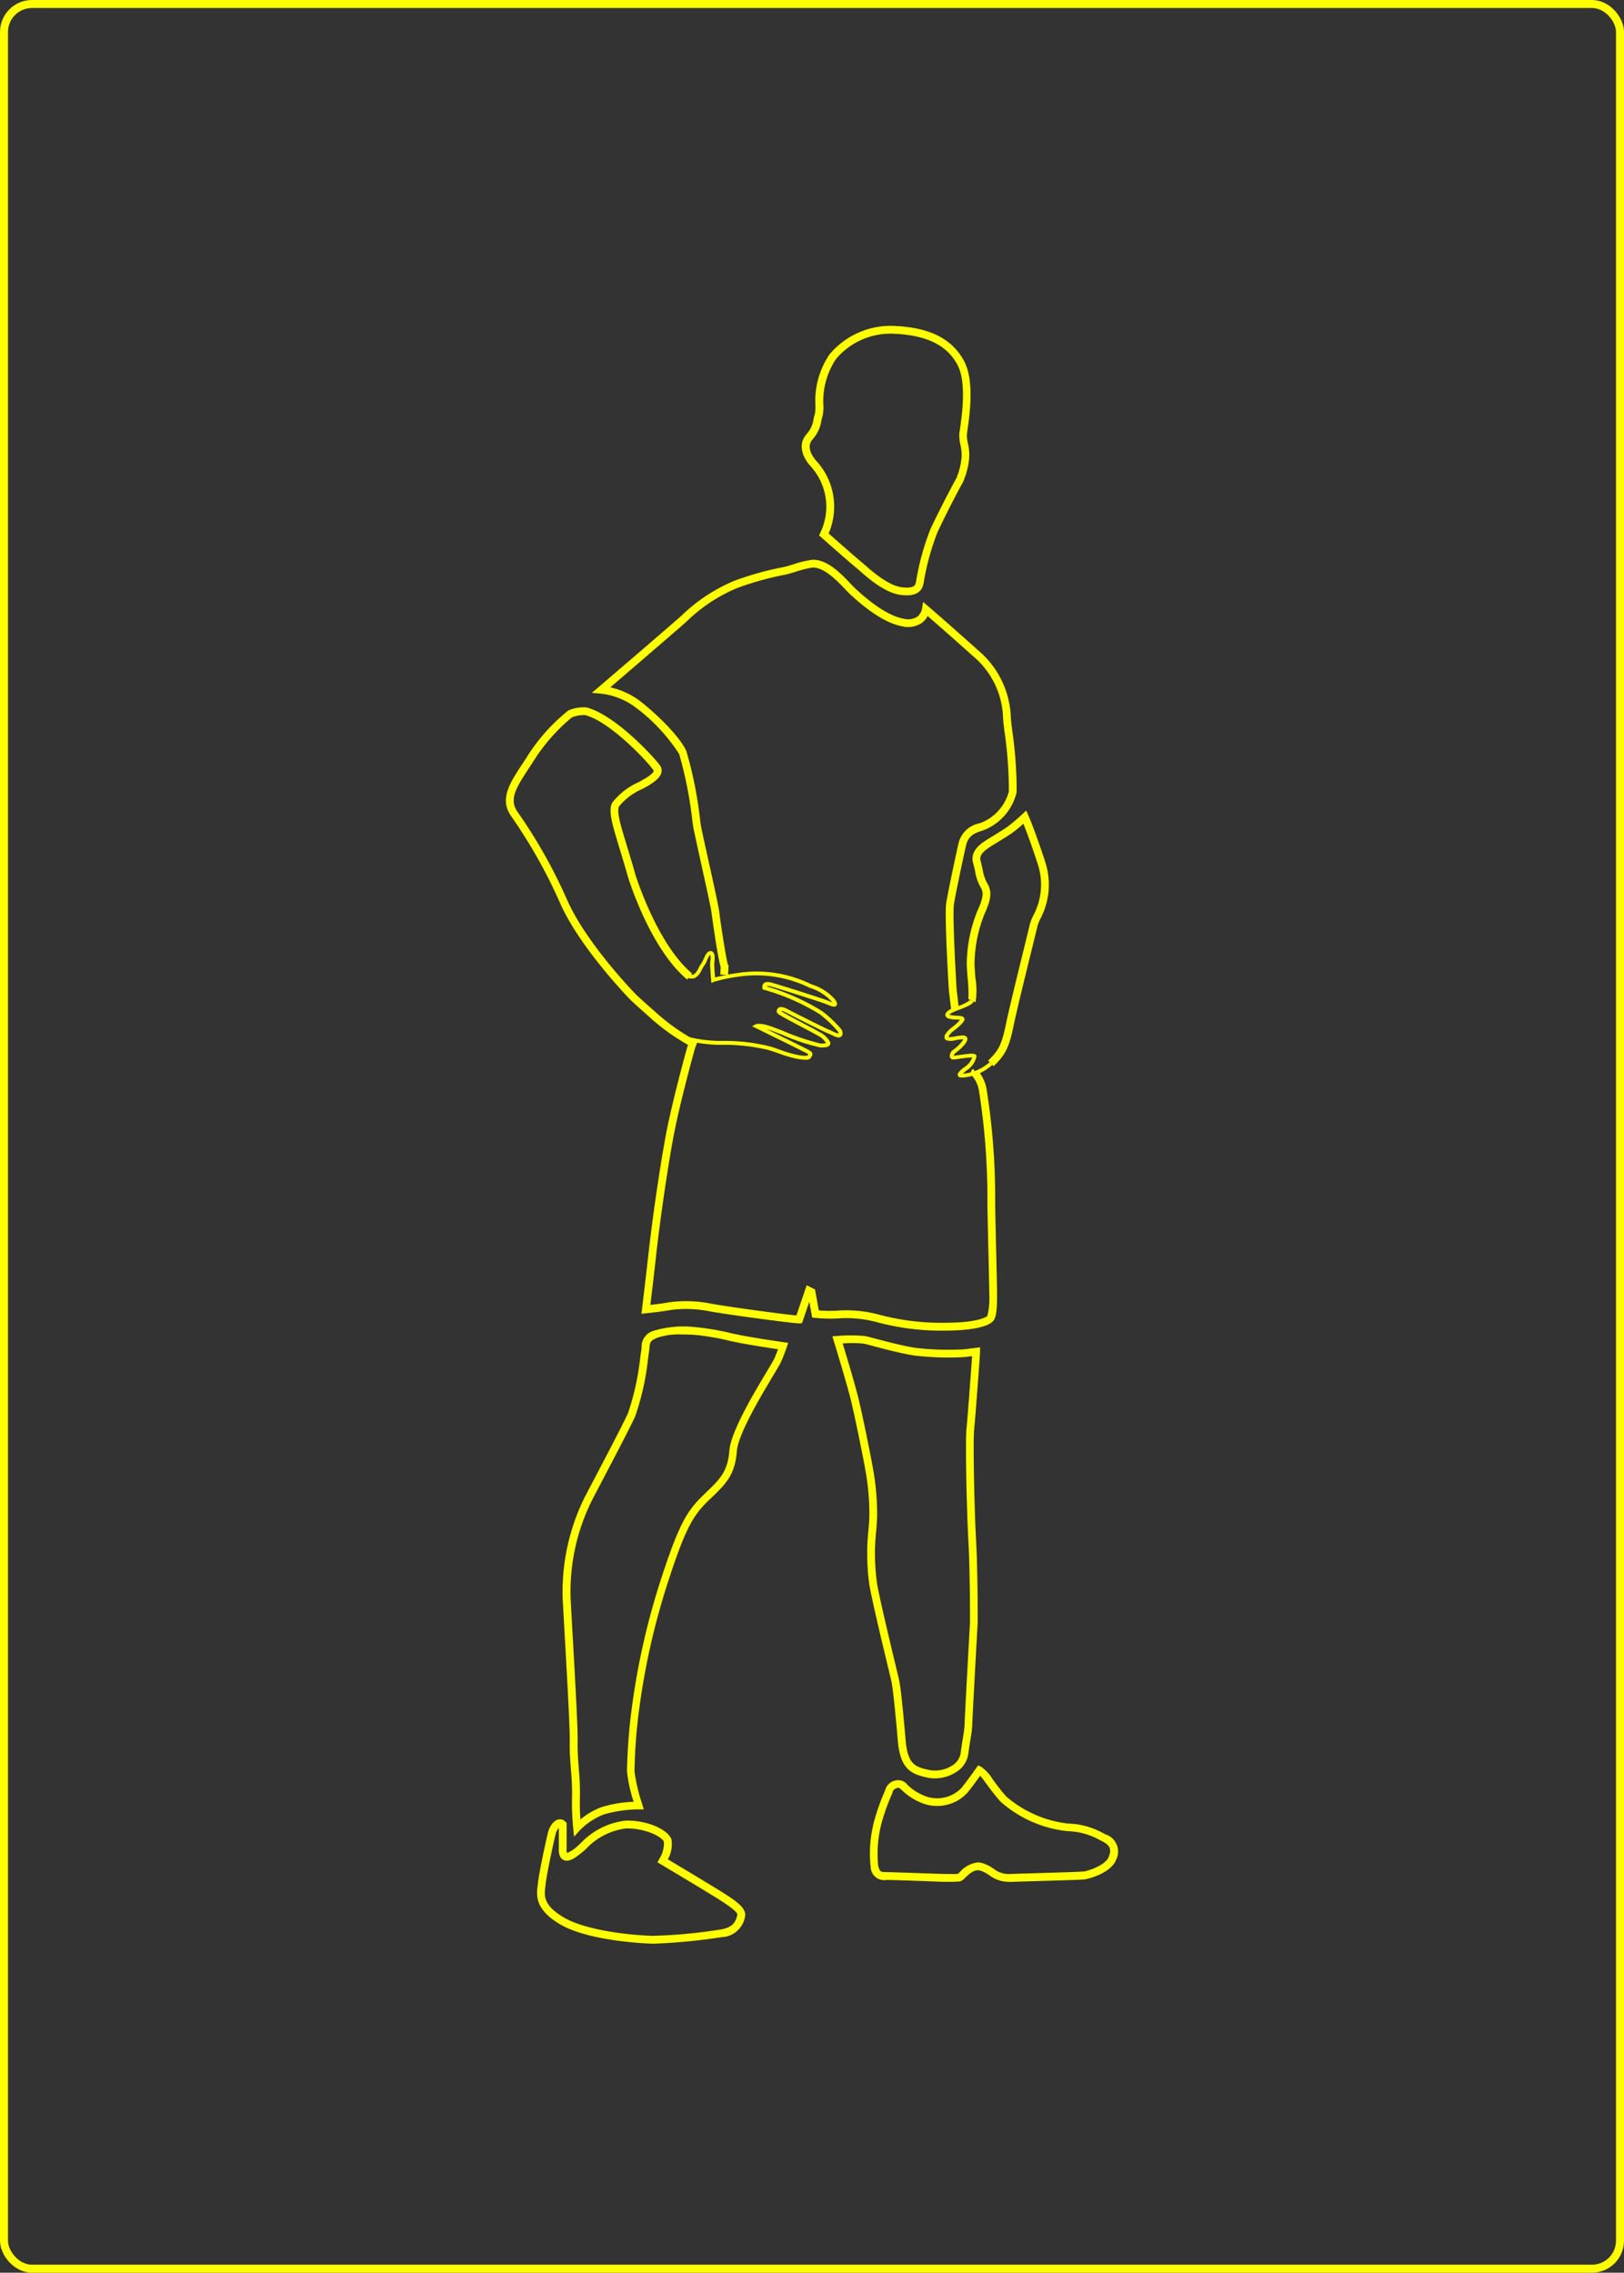 <svg xmlns="http://www.w3.org/2000/svg" width="203" height="284" viewBox="0 0 203 284">
    <rect x="0" y="0" width="203" height="284" fill="#333333" stroke="none"/>
    <defs>
    <style>.a{fill:yellow;}.b,.d{fill:none;}.b{stroke:yellow;}.c{stroke:none;}</style>
</defs>
    <g transform="translate(-608 -331)">
    <g transform="translate(671.235 371.713)">
    <path class="a" d="M131.212,54.084a5.779,5.779,0,0,1-.768-.055c-1.964-.258-4.1-2.136-5.124-3.039-.168-.149-.3-.262-.376-.324-.538-.41-4.235-3.679-4.4-3.825l-.273-.235.143-.325a7.482,7.482,0,0,0-1.131-8.248c-1.008-1.055-1.765-2.759-.583-4.088a3.519,3.519,0,0,0,.877-1.874,6.4,6.4,0,0,1,.182-.72,5.33,5.33,0,0,0,.056-.977,10.316,10.316,0,0,1,1.759-6.4,10,10,0,0,1,7.753-3.568h0c4.644.137,7.531,1.544,9.069,4.407,1.307,2.433.693,6.73.43,8.565-.045.322-.081.556-.087.675a5.246,5.246,0,0,0,.137,1.072,6.194,6.194,0,0,1,.152,1.862,9.626,9.626,0,0,1-.8,3.012c-.317.514-2.134,3.982-3.158,6.2a31.188,31.188,0,0,0-1.718,6.245C133.241,53.183,132.88,54.084,131.212,54.084Zm-9.75-7.732c1.378,1.216,3.7,3.25,4.082,3.552.09.07.236.2.426.366.878.773,2.937,2.584,4.609,2.8s1.748-.321,1.819-.755a31.691,31.691,0,0,1,1.8-6.521c1.04-2.242,2.889-5.771,3.213-6.3a8.629,8.629,0,0,0,.667-2.623,5.378,5.378,0,0,0-.137-1.564,5.736,5.736,0,0,1-.146-1.3c0-.137.044-.4.094-.762.249-1.74.832-5.815-.324-7.966-1.356-2.527-3.975-3.765-8.242-3.894h0a8.9,8.9,0,0,0-6.947,3.183A9.468,9.468,0,0,0,120.81,30.4a4.771,4.771,0,0,1-.107,1.273,5.664,5.664,0,0,0-.153.613,4.478,4.478,0,0,1-1.1,2.322c-.956,1.076.3,2.5.56,2.772a8.439,8.439,0,0,1,1.452,8.972Z" transform="translate(-81.119 -20.403)"/><path class="a" d="M135.452,148.538a30.988,30.988,0,0,1-8.641-1.085,14.558,14.558,0,0,0-4.882-.428,18.381,18.381,0,0,1-2.74-.083l-.361-.04-.354-1.978-.915,2.686-.317.026c-.631.031-9.319-1.147-11.279-1.516a14.844,14.844,0,0,0-4.8-.164c-.828.165-2.972.41-3.064.41l-.611.067.075-.609s.41-3.347.82-7.018c.422-3.8,1.333-10.278,2.128-14.553.811-4.363,2.7-11.125,2.717-11.193l.362-1.007.915.331-.352.973c-.008.033-1.881,6.753-2.684,11.073-.791,4.255-1.7,10.705-2.119,14.479-.3,2.732-.608,5.284-.744,6.42.709-.085,1.847-.227,2.37-.332a15.708,15.708,0,0,1,5.166.163c2.033.384,9.073,1.335,10.716,1.483l1.287-3.772,1.042.522.469,2.612a15.774,15.774,0,0,0,2.207.045,15.628,15.628,0,0,1,5.244.471,30.4,30.4,0,0,0,8.348,1.038c3.688,0,5.054-.62,5.274-.861a9.133,9.133,0,0,0,.243-2.7c0-.444-.048-2.552-.1-4.852-.061-2.732-.137-5.83-.137-6.609a86.251,86.251,0,0,0-1.071-14.083,4.015,4.015,0,0,0-.828-1.753.575.575,0,0,1-.13-.531l.072-.239.243-.085.157.462.419-.212a5.014,5.014,0,0,1,1.024,2.192,87.282,87.282,0,0,1,1.085,14.247c0,.768.07,3.859.137,6.587.052,2.311.1,4.429.1,4.875,0,1.815-.079,2.886-.492,3.347C140.783,148.1,138.541,148.538,135.452,148.538Z" transform="translate(-80.544 -22.975)"/>
        <path class="a" d="M136.03,106.71l-.281-2.385c-.067-.943-.564-9.45-.339-10.937.214-1.414,1.292-6.413,1.516-7.386a3.317,3.317,0,0,1,2.666-2.6,5.815,5.815,0,0,0,3.653-3.994,53.168,53.168,0,0,0-.566-7.6c-.059-.5-.107-.891-.128-1.126-.012-.123-.023-.273-.034-.437a10.432,10.432,0,0,0-3.77-7.744c-2.833-2.545-4.781-4.235-5.661-5a2.459,2.459,0,0,1-.734.869,3.034,3.034,0,0,1-2.388.426c-2.7-.466-5.587-3.116-6.535-3.987-.2-.186-.444-.437-.717-.724-1.024-1.074-2.552-2.658-4-2.646a14.178,14.178,0,0,0-2.235.566c-.494.15-.928.273-1.156.324a37.019,37.019,0,0,0-6.077,1.688,20.2,20.2,0,0,0-6.316,4.2c-2.154,1.893-7.491,6.465-9.507,8.2A9.562,9.562,0,0,1,96.97,68c1.873,1.406,5.054,4.4,5.949,6.355a49.522,49.522,0,0,1,1.72,8.57c.051.359.089.631.113.781.068.422.482,2.295.922,4.276.637,2.878,1.295,5.855,1.366,6.487.137,1.213.865,5.945,1.08,6.59l.081.1-.06,1.19-.971-.049.048-.933c-.41-1.328-1.135-6.726-1.142-6.785-.067-.582-.78-3.8-1.352-6.387-.46-2.083-.859-3.884-.932-4.333-.025-.154-.064-.432-.116-.8a50.849,50.849,0,0,0-1.639-8.305,22.461,22.461,0,0,0-5.647-5.979A9.015,9.015,0,0,0,92.271,67.2l-1.158-.1L92,66.347c.077-.066,7.624-6.519,10.285-8.857a21.263,21.263,0,0,1,6.59-4.371,37.854,37.854,0,0,1,6.255-1.742c.212-.042.609-.164,1.067-.3a12.829,12.829,0,0,1,2.485-.605c1.854-.076,3.593,1.748,4.737,2.946.255.273.481.5.671.683.9.82,3.621,3.328,6.043,3.744a2.136,2.136,0,0,0,1.639-.247,1.66,1.66,0,0,0,.613-.99l.137-.861.664.56c.022.019,2.255,1.925,6.215,5.48a11.474,11.474,0,0,1,4.09,8.4c.01.154.019.29.03.41.023.229.07.616.128,1.106a52.56,52.56,0,0,1,.566,7.812,6.752,6.752,0,0,1-4.351,4.827c-1.392.4-1.783,1-1.989,1.888-.242,1.045-1.3,5.984-1.5,7.315-.187,1.238.219,8.879.346,10.7l.273,2.362Z" transform="translate(-80.369 -21.234)"/><path class="a" d="M142.665,114.673l-.683-.7c1.288-1.25,1.686-1.912,2.231-4.568.389-1.891,1.519-6.479,2.265-9.517.361-1.462.639-2.6.717-2.946a6.025,6.025,0,0,1,.41-1.053,8.2,8.2,0,0,0,.623-6.346c-.837-2.6-1.5-4.321-1.84-5.176a17.812,17.812,0,0,1-1.414,1.165c-.421.3-1.194.773-1.859,1.183-.4.243-.743.458-.929.581-.69.459-1.352.971-1.147,1.712.109.4.189.765.262,1.105a5.154,5.154,0,0,0,.516,1.6c.575.943.691,1.806-.273,3.905a17.074,17.074,0,0,0-1.261,6.275c.012.488.061,1.123.109,1.766a9,9,0,0,1,.011,3.024l-.885-.4a17.21,17.21,0,0,0-.094-2.549c-.049-.658-.1-1.31-.112-1.81a17.96,17.96,0,0,1,1.351-6.71c.928-2.013.637-2.489.329-2.992a5.923,5.923,0,0,1-.635-1.9c-.072-.325-.146-.675-.251-1.055-.41-1.482.973-2.4,1.493-2.744.246-.164.6-.384,1.012-.635.622-.382,1.395-.856,1.807-1.149a23.947,23.947,0,0,0,1.826-1.55l.5-.466.273.626c.036.079.878,2,2.136,5.9a9.152,9.152,0,0,1-.66,7.042,5.773,5.773,0,0,0-.343.867c-.079.358-.359,1.5-.723,2.967-.744,3.03-1.873,7.609-2.258,9.48C144.581,112.47,144.077,113.3,142.665,114.673Z" transform="translate(-81.702 -22.15)"/><path class="a" d="M102.926,111.691a26.228,26.228,0,0,1-4.508-3.169l-.152-.137c-.978-.869-2.315-2.059-2.632-2.377-.063-.063-6.322-6.464-8.812-12.126a63.562,63.562,0,0,0-5.993-10.668l-.171-.254c-1.4-2.078-.083-4.08,1.445-6.4l.51-.779a23.134,23.134,0,0,1,5.263-5.935,4.769,4.769,0,0,1,2.278-.376c3.709.979,8.654,6.472,9.192,7.278a1.064,1.064,0,0,1,.152.873c-.2.791-1.229,1.429-2.309,2l-.087.045a7.746,7.746,0,0,0-2.882,2.156c-.357.6.2,2.434.981,4.979.32,1.05.683,2.255,1.071,3.624.023.075,2.722,8.69,7.072,12.294l-.619.75c-4.576-3.787-7.271-12.4-7.385-12.767-.385-1.373-.75-2.571-1.068-3.616-.943-3.091-1.463-4.795-.885-5.76A8.79,8.79,0,0,1,96.7,78.785c1.162-.616,1.776-1.079,1.856-1.4-.623-1-5.416-6.117-8.57-6.958h-.164a3.611,3.611,0,0,0-1.511.292,22.769,22.769,0,0,0-4.881,5.6l-.515.785c-1.591,2.415-2.444,3.852-1.451,5.327l.171.251a64.613,64.613,0,0,1,6.077,10.823c2.421,5.5,8.55,11.769,8.606,11.83.335.333,2.033,1.841,2.6,2.337l.152.137a26.078,26.078,0,0,0,4.14,2.966Z" transform="translate(-80.063 -21.78)"/><path class="a" d="M88.784,212.84l-.108-1.068a31.556,31.556,0,0,1-.146-3.922,29.985,29.985,0,0,0-.137-3.344c-.089-1.209-.18-2.459-.153-3.5.04-1.5-.273-7.069-.575-12.446-.107-1.893-.21-3.75-.3-5.374a26.6,26.6,0,0,1,2.665-12.6c.146-.292.609-1.176,1.213-2.322,1.432-2.732,3.6-6.853,4.278-8.333a32.649,32.649,0,0,0,1.539-7.01c.045-.332.083-.592.109-.751.03-.18.044-.346.056-.5a2.049,2.049,0,0,1,1.479-2.041,12.874,12.874,0,0,1,5.088-.479,31.784,31.784,0,0,1,4.691.788l.7.15c1.759.373,5.754.956,5.793.956l.572.083-.179.546c-.01.029-.229.7-.668,1.739-.119.281-.454.846-1.085,1.9-1.514,2.534-4.332,7.249-4.486,9.368-.216,2.961-1.436,4.133-3.125,5.756l-.4.382c-1.792,1.739-2.8,3.19-4.939,9.765a88.924,88.924,0,0,0-3.688,15.925,66.3,66.3,0,0,0-.62,7.4c-.011.31-.019.555-.029.727a22.424,22.424,0,0,0,.979,4.162l.194.628h-.658a16,16,0,0,0-4.336.63,8.616,8.616,0,0,0-3.005,1.986Zm13.441-62.762a8.415,8.415,0,0,0-3.113.438c-.828.363-.848.6-.9,1.229-.015.179-.031.37-.067.578-.026.154-.061.41-.107.728a32.611,32.611,0,0,1-1.62,7.282c-.693,1.5-2.869,5.637-4.3,8.375-.6,1.142-1.059,2.019-1.2,2.31a25.565,25.565,0,0,0-2.563,12.116c.086,1.623.19,3.479.3,5.37.3,5.4.616,10.979.575,12.526-.026.985.063,2.212.15,3.4a30.658,30.658,0,0,1,.137,3.466,25.2,25.2,0,0,0,.063,2.791,8.994,8.994,0,0,1,2.639-1.542,15.312,15.312,0,0,1,4.012-.667,18.441,18.441,0,0,1-.837-3.894c.01-.167.018-.41.029-.7a67.122,67.122,0,0,1,.63-7.5,89.774,89.774,0,0,1,3.721-16.089c2.207-6.785,3.278-8.307,5.191-10.162l.4-.387c1.59-1.527,2.64-2.538,2.829-5.125.171-2.35,2.956-7.012,4.62-9.8.5-.832.927-1.55,1.024-1.776.19-.454.339-.835.444-1.119-1.188-.178-3.871-.589-5.27-.885l-.7-.15a32.11,32.11,0,0,0-4.444-.764C103.379,150.1,102.814,150.078,102.225,150.078Z" transform="translate(-80.261 -24.036)"/><path class="a" d="M134.857,205.571a4.546,4.546,0,0,1-.963-.1c-1.957-.426-3.367-1-3.675-4.571-.34-3.972-.626-6.61-.8-7.428-.059-.273-.242-1.031-.49-2.063-.683-2.836-1.82-7.584-2.25-9.9a27.7,27.7,0,0,1-.12-7.069c.042-.566.082-1.082.1-1.533a30.51,30.51,0,0,0-.484-5.78c-.243-1.432-1.31-6.734-1.844-8.894s-2.1-7.266-2.117-7.316l-.18-.587.612-.041a20.638,20.638,0,0,1,3.5.01c.231.051.683.167,1.247.318,1.4.37,3.52.93,5.054,1.16a36.047,36.047,0,0,0,6.039.182c.527-.061,1.462-.184,1.462-.184l.546-.071v.546c0,.488-.586,8.229-.738,9.746-.16,1.605.051,10.618.247,13.933.2,3.4.2,10.047.2,10.108-.238,4.262-.683,12.391-.683,12.855a12.082,12.082,0,0,1-.2,1.651c-.086.546-.19,1.2-.3,2a3.134,3.134,0,0,1-1.386,2.16,4.918,4.918,0,0,1-2.78.867Zm-11.534-54.347c.433,1.421,1.512,5,1.949,6.775.557,2.258,1.615,7.529,1.858,8.964a31.582,31.582,0,0,1,.5,5.983c-.019.46-.059.988-.1,1.567a26.561,26.561,0,0,0,.107,6.819c.426,2.292,1.561,7.024,2.242,9.852.25,1.041.434,1.811.495,2.084.238,1.093.578,4.713.82,7.55.258,2.99,1.176,3.328,2.914,3.7a3.945,3.945,0,0,0,2.979-.6,2.206,2.206,0,0,0,.982-1.489c.107-.811.212-1.481.3-2.029a12.15,12.15,0,0,0,.19-1.5c0-.605.653-12.381.683-12.881,0-.04,0-6.654-.2-10.03-.2-3.422-.41-12.406-.243-14.085.137-1.388.578-7.229.7-9.092-.294.038-.642.081-.9.111a36.5,36.5,0,0,1-6.293-.187c-1.586-.238-3.735-.806-5.157-1.182-.546-.146-.978-.26-1.2-.307a15.359,15.359,0,0,0-2.616-.019Z" transform="translate(-81.224 -24.057)"/><path class="a" d="M144.193,220.035a4.013,4.013,0,0,1-2.406-.82,4.407,4.407,0,0,0-1.147-.589c-.72-.214-1.415.452-1.878.895a1.576,1.576,0,0,1-.639.46,24.733,24.733,0,0,1-2.993.015c-.056,0-5.312-.2-6.191-.2a1.69,1.69,0,0,1-1.978-1.453,15.9,15.9,0,0,1,.41-5.848,27.472,27.472,0,0,1,1.386-3.894,1.639,1.639,0,0,1,1.284-1.229,1.455,1.455,0,0,1,1.511.546,6.538,6.538,0,0,0,1.922,1.281,4.22,4.22,0,0,0,4.811-.884c.837-1.037,1.847-2.49,1.856-2.5l.235-.336.372.173a5.108,5.108,0,0,1,1.481,1.611c.437.593.981,1.333,1.66,2.1a14.283,14.283,0,0,0,7.745,3.389,9.529,9.529,0,0,1,4.393,1.209l.292.149a2.251,2.251,0,0,1,1.3,3.185c-.645,1.639-3.382,2.354-3.9,2.427-.355.051-2.49.116-5.706.21-1.52.045-2.931.086-3.61.116A1.857,1.857,0,0,0,144.193,220.035Zm-3.844-2.425a1.934,1.934,0,0,1,.572.086,5.351,5.351,0,0,1,1.395.7,3.038,3.038,0,0,0,2.037.66c.683-.029,2.1-.07,3.624-.115,2.224-.066,5.27-.156,5.6-.2.7-.1,2.732-.811,3.128-1.821.38-.966.172-1.459-.826-1.959l-.3-.152a8.591,8.591,0,0,0-4-1.105,14.985,14.985,0,0,1-8.424-3.716c-.708-.8-1.266-1.559-1.714-2.169-.3-.4-.579-.79-.806-1.041-.369.518-1.015,1.411-1.6,2.132a5.174,5.174,0,0,1-5.969,1.157,7.512,7.512,0,0,1-2.177-1.451c-.41-.373-.433-.365-.6-.318-.522.137-.578.443-.583.477l-.04.152a27.289,27.289,0,0,0-1.366,3.8,15.21,15.21,0,0,0-.41,5.341c.21.725.311.753,1.044.753.9,0,6.01.2,6.225.2,1.142.037,2.512.053,2.732.012-.012-.014.079-.109.2-.219a3.52,3.52,0,0,1,2.259-1.208Z" transform="translate(-81.349 -25.589)"/><path class="a" d="M98.894,227.955h-.473c-1.328-.049-8.121-.4-11.552-2.466-3.091-1.86-2.877-3.575-2.721-4.829l.037-.321c.137-1.3,1.139-5.986,1.33-6.557.137-.4.555-1.193,1.2-1.344a.948.948,0,0,1,.912.284l.137.137v3.2a1.216,1.216,0,0,0,.057.566,4.509,4.509,0,0,0,1.4-.956l.253-.221a9.179,9.179,0,0,1,5.726-2.878h.1c2.81,0,5.18,1.229,5.564,2.345a3.825,3.825,0,0,1-.447,2.5c1.268.757,5.254,3.142,6.48,3.911l.137.082c1.71,1.076,3.326,2.093,3.02,3.209a3.079,3.079,0,0,1-2.957,2.528,72.06,72.06,0,0,1-8.2.8Zm-12.1-14.48a1.965,1.965,0,0,0-.359.616c-.137.426-1.145,5.021-1.284,6.348l-.04.341c-.15,1.2-.292,2.34,2.258,3.874,2.5,1.5,7.535,2.194,11.086,2.322a63.27,63.27,0,0,0,8.492-.785c1.727-.253,1.957-1.093,2.161-1.824.116-.419-1.787-1.617-2.6-2.128l-.137-.082c-1.449-.912-6.8-4.1-6.849-4.131l-.41-.242.229-.41a3.788,3.788,0,0,0,.591-2.136c-.2-.587-2.161-1.688-4.644-1.688H95.21a8.286,8.286,0,0,0-5.082,2.625c-.079.072-.137.123-.171.15l-.112.093c-.876.738-1.576,1.229-2.153,1.157-.94-.093-.91-1.18-.9-1.537Z" transform="translate(-80.171 -25.782)"/><path class="a" d="M117.551,113.508a6.967,6.967,0,0,1-1.03-.122l-.246-.04a16.1,16.1,0,0,1-2.127-.646c-.507-.176-.984-.342-1.285-.421a23.432,23.432,0,0,0-5.692-.645,17.339,17.339,0,0,1-5.577-.852,8.548,8.548,0,0,1-2.64-2.079c-.16-.161-.285-.288-.359-.355l-.152-.137c-.622-.546-2.273-2.018-2.623-2.366-.061-.061-6.284-6.43-8.761-12.052a63.913,63.913,0,0,0-6.01-10.705l-.171-.254c-1.313-1.944-.034-3.884,1.445-6.129.168-.254.34-.515.511-.781A23.155,23.155,0,0,1,88,70.073a4.508,4.508,0,0,1,2.146-.351c3.429.908,8.359,6.192,9.016,7.171a.831.831,0,0,1,.119.683c-.178.7-1.156,1.3-2.186,1.844l-.061.033a8.286,8.286,0,0,0-3.005,2.258h0c-.41.683.137,2.472.956,5.174.322,1.055.683,2.251,1.071,3.619a32.874,32.874,0,0,0,6.42,11.97,1.166,1.166,0,0,0,.912.41c.374-.071.631-.576.82-.947a2.1,2.1,0,0,1,.254-.428,2.9,2.9,0,0,0,.321-.6c.22-.49.428-.956.82-.992a.434.434,0,0,1,.366.137c.247.253.217.8.146,1.354-.025.2.038,1.113.1,1.81a23.891,23.891,0,0,1,2.814-.557,15.516,15.516,0,0,1,9.05,1.329l.273.116a6.348,6.348,0,0,1,2.885,1.888c.175.273.313.546.146.75-.2.245-.576.093-1.143-.137l-.234-.093c-.744-.29-5.681-1.85-6.758-2.157-.391-.112-.56-.072-.6-.038v.008a28.276,28.276,0,0,1,6.967,3.106,14.849,14.849,0,0,1,2.354,2.232.885.885,0,0,1,.178.683.5.5,0,0,1-.273.324c-.254.126-.6-.023-1.15-.287a3.973,3.973,0,0,0-.423-.19c-.4-.137-4.371-2.143-5.221-2.589-.447-.232-.6-.206-.632-.2.321.24,1.912,1.075,2.981,1.639.844.444,1.572.826,1.851,1a3.036,3.036,0,0,1,1.274,1.161.452.452,0,0,1,0,.464c-.153.249-.527.3-1.164.3a26.053,26.053,0,0,1-4.855-1.617c-.433-.167-.828-.32-1.152-.441-.273-.1-.508-.178-.712-.235,1.723.844,4.756,2.334,5.191,2.571.288.154.466.273.515.464a.463.463,0,0,1-.093.381,1,1,0,0,0-.066.119C118.113,113.431,117.878,113.508,117.551,113.508Zm-10.067-2.362a23.427,23.427,0,0,1,5.5.664c.318.083.806.253,1.321.432a16.347,16.347,0,0,0,2.049.624l.249.041a3.415,3.415,0,0,0,1.179.083.77.77,0,0,1,.085-.164v-.01a1.868,1.868,0,0,0-.246-.15c-.6-.321-6.3-3.112-6.359-3.142l-.422-.208.41-.224c.092-.049.632-.273,2.284.354.324.12.72.273,1.156.443a30.43,30.43,0,0,0,4.68,1.583,2.621,2.621,0,0,0,.717-.059,2.6,2.6,0,0,0-1.093-.956c-.265-.163-1.022-.56-1.824-.982-3.054-1.605-3.19-1.723-3.229-1.912a.533.533,0,0,1,.179-.546c.235-.178.613-.126,1.152.156,1.085.566,4.822,2.448,5.151,2.557a4.913,4.913,0,0,1,.481.213,2.853,2.853,0,0,0,.738.284c.01-.025,0-.13-.111-.3a14.924,14.924,0,0,0-2.218-2.1,26.931,26.931,0,0,0-6.967-3.067l-.145-.023-.046-.137a.65.65,0,0,1,.116-.626c.2-.21.557-.242,1.08-.093,1.112.318,6.023,1.87,6.8,2.172l.238.094c.137.055.311.126.454.173-.012-.022-.029-.045-.045-.072a6.038,6.038,0,0,0-2.669-1.706l-.273-.12a15.053,15.053,0,0,0-8.782-1.292,19.029,19.029,0,0,0-3.005.635l-.31.137-.03-.339c-.018-.191-.164-1.874-.122-2.216.1-.777.015-.937-.012-.967a2.979,2.979,0,0,0-.389.721,3.052,3.052,0,0,1-.4.724,2.094,2.094,0,0,0-.184.324c-.219.434-.546,1.093-1.162,1.2a1.58,1.58,0,0,1-1.326-.529c-1.672-1.5-5.143-7.126-6.565-12.2-.381-1.366-.746-2.556-1.067-3.608-.922-3.026-1.432-4.694-.91-5.566h0A8.555,8.555,0,0,1,96.8,79.012l.049-.026c.49-.258,1.794-.947,1.942-1.533a.344.344,0,0,0-.052-.29c-.613-.919-5.483-6.109-8.695-6.967H89.8a3.784,3.784,0,0,0-1.6.316,22.949,22.949,0,0,0-4.976,5.678c-.172.273-.346.529-.514.784-1.442,2.186-2.58,3.915-1.449,5.59l.171.253A64.379,64.379,0,0,1,87.5,93.6c2.438,5.542,8.606,11.843,8.66,11.9.339.339,2.041,1.85,2.6,2.347l.152.137c.079.07.213.206.382.378a8.706,8.706,0,0,0,2.385,1.938,16.878,16.878,0,0,0,5.48.848Z" transform="translate(-80.066 -21.786)"/>
    <path class="a" d="M138.6,116.755a1.24,1.24,0,0,1-.137,0,.357.357,0,0,1-.35-.258c-.071-.273.273-.669,1.014-1.165a2.582,2.582,0,0,0,.8-1.081,14.26,14.26,0,0,0-1.605.168,7.714,7.714,0,0,1-.77.092.425.425,0,0,1-.428-.288.956.956,0,0,1,.41-.926,4.531,4.531,0,0,0,1.283-1.313,4.543,4.543,0,0,0-.917.1,2.225,2.225,0,0,1-1.209.033.443.443,0,0,1-.245-.355c-.042-.445.6-1.011.878-1.229a6.966,6.966,0,0,0,1.074-.973c-.137-.022-.351-.033-.507-.042a3.75,3.75,0,0,1-.9-.116c-.336-.112-.418-.3-.428-.441-.019-.273.224-.533.723-.783.183-.092.459-.2.777-.317a5.144,5.144,0,0,0,1.6-.791l.443.2c-.171.376-.882.669-1.87,1.044-.294.112-.572.217-.734.3a1.366,1.366,0,0,0-.433.3.489.489,0,0,0,.075.03,3.517,3.517,0,0,0,.772.093c.561.03.969.052,1.025.385.042.254-.154.568-1.314,1.5a1.959,1.959,0,0,0-.7.809,6.314,6.314,0,0,0,.892-.113c.683-.113,1.106-.173,1.341.008a.377.377,0,0,1,.148.273c.055.6-1.123,1.537-1.485,1.81a.652.652,0,0,0-.231.335c.137-.008.4-.046.663-.083,1.391-.2,1.888-.235,2.091-.059l.085.072.019.152a2.732,2.732,0,0,1-1.048,1.631,4.713,4.713,0,0,0-.671.534,5.7,5.7,0,0,0,3.348-1.441l.339.35a6.155,6.155,0,0,1-3.817,1.569Z" transform="translate(-81.624 -22.828)"/></g><g class="b" transform="translate(608 331)"><rect class="c" width="203" height="284" rx="4"/><rect class="d" x="0.5" y="0.5" width="202" height="283" rx="3.5"/></g></g></svg>